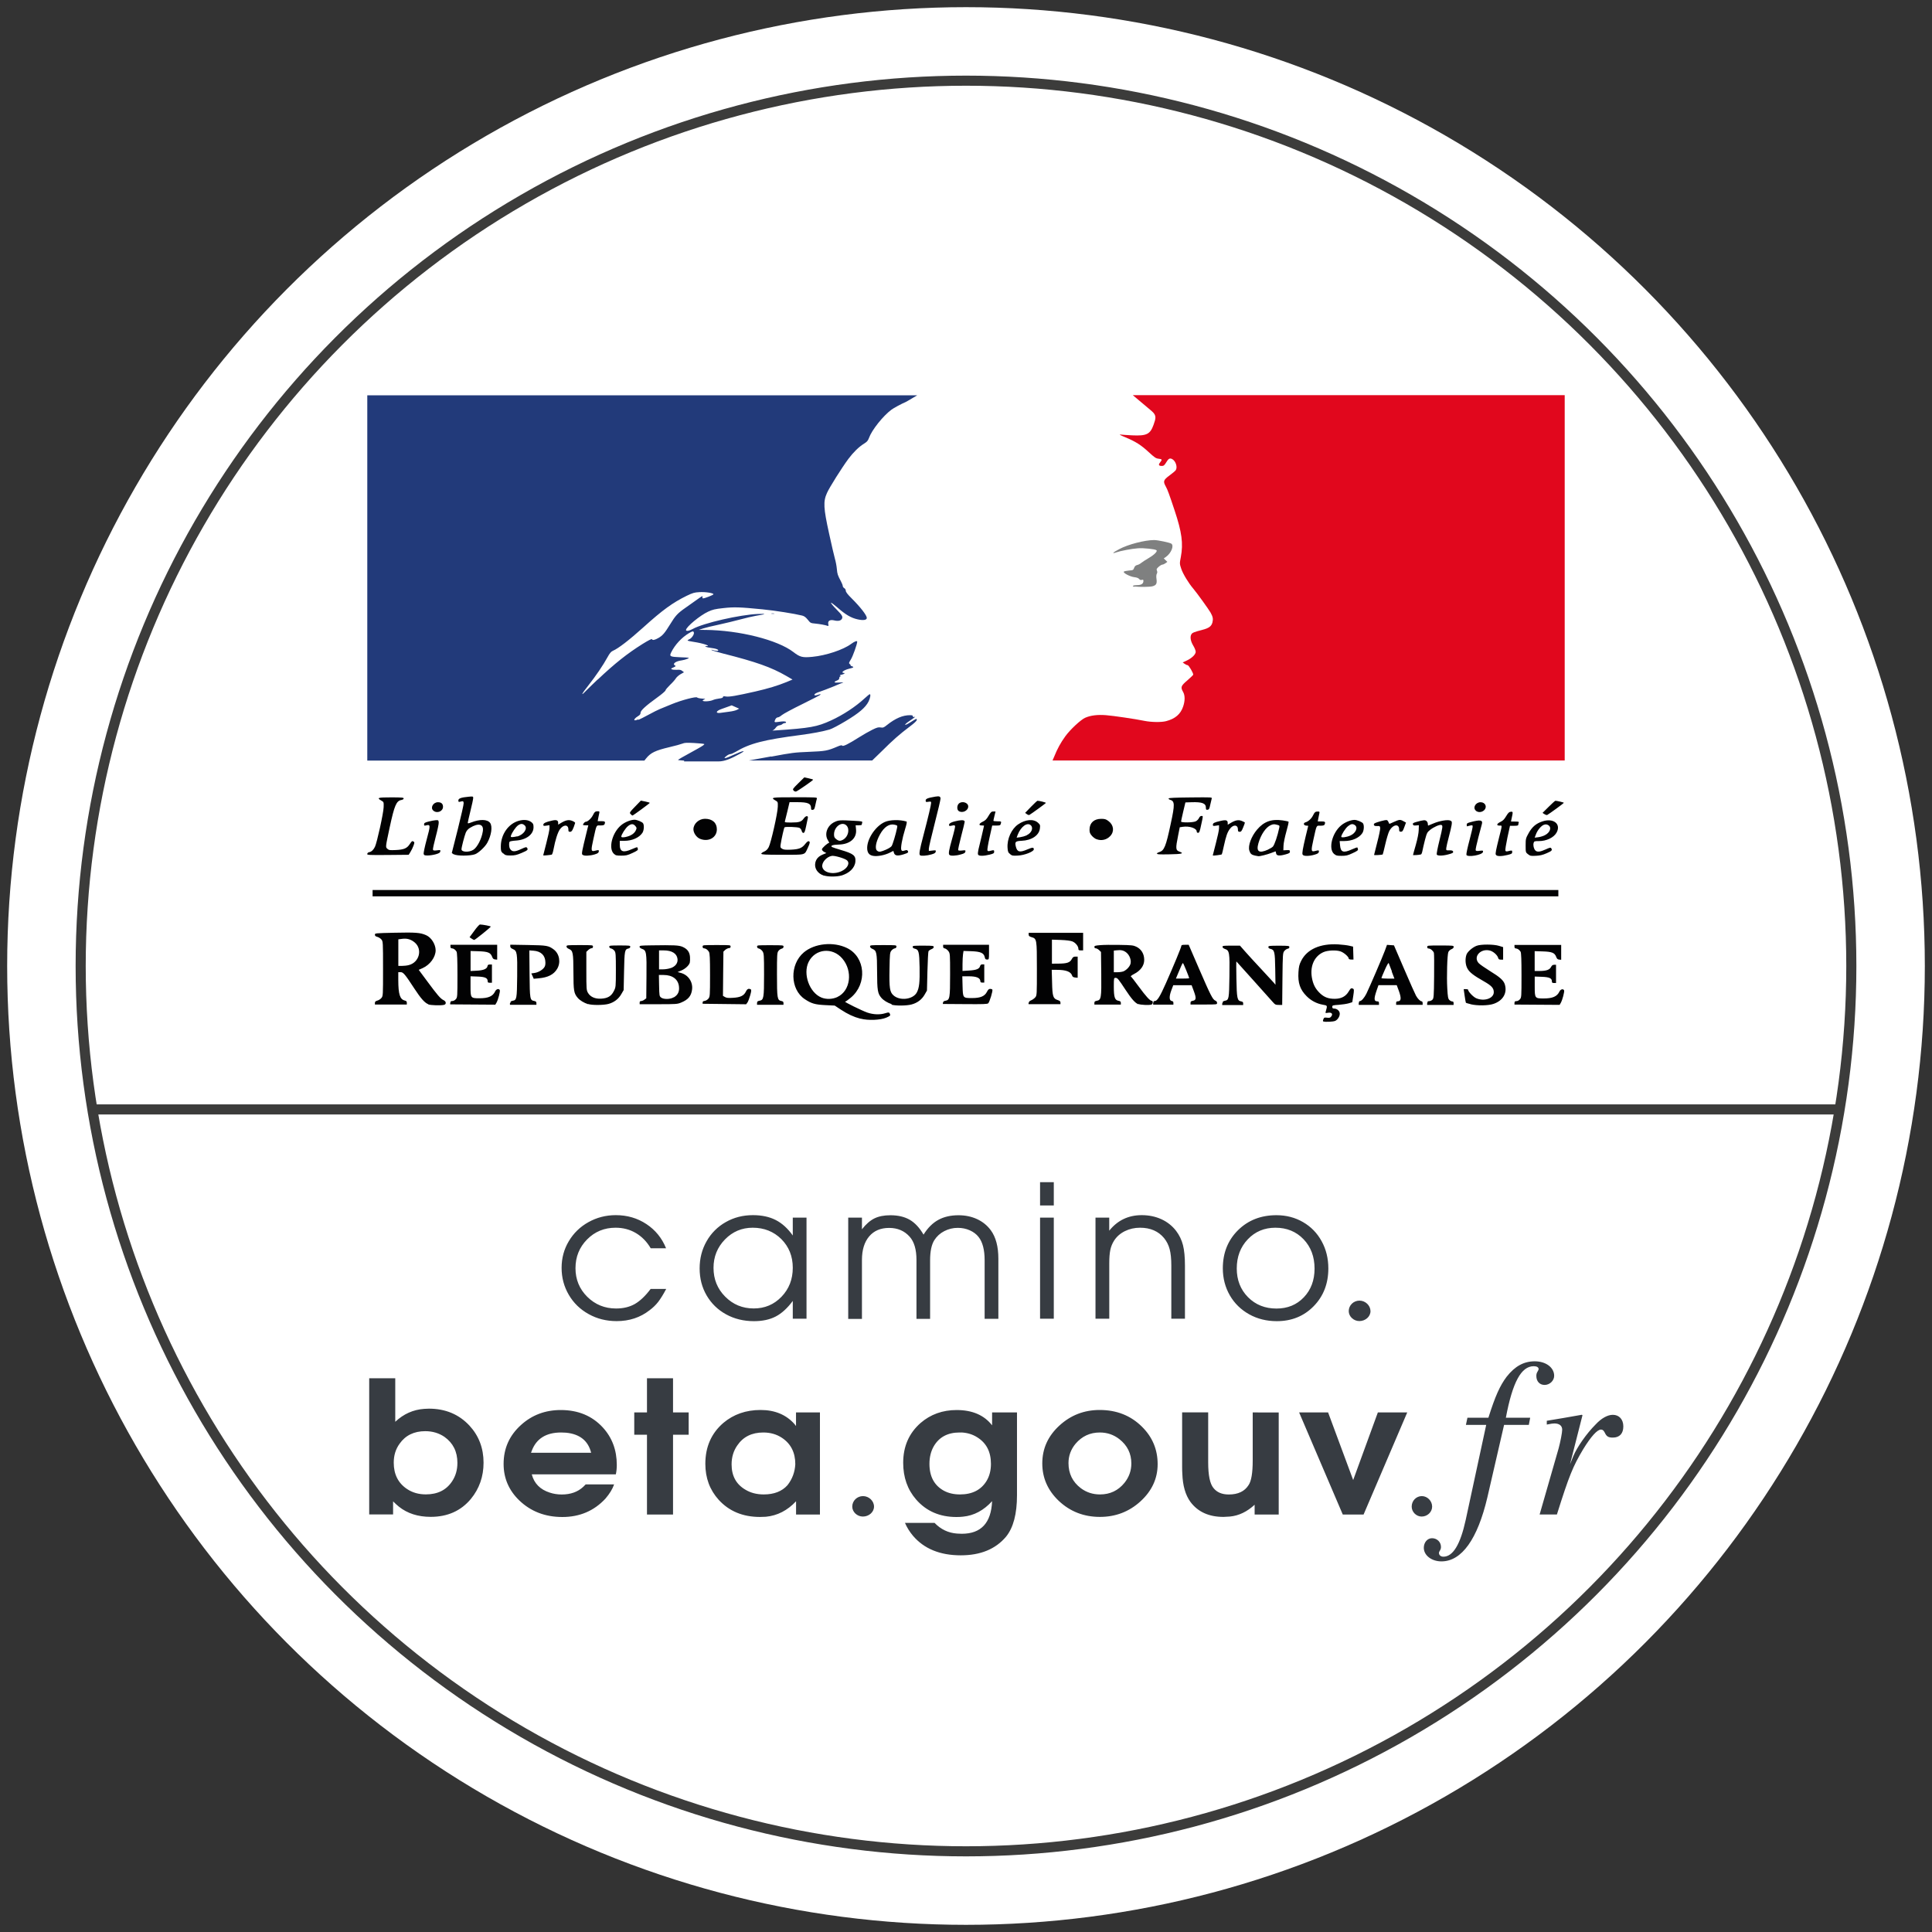 <?xml version="1.0" encoding="utf-8"?>
<!-- Generator: Adobe Illustrator 23.0.2, SVG Export Plug-In . SVG Version: 6.00 Build 0)  -->
<svg version="1.1" id="Calque_1" xmlns="http://www.w3.org/2000/svg" xmlns:xlink="http://www.w3.org/1999/xlink" x="0px" y="0px"
	 viewBox="0 0 382.68 382.68" style="enable-background:new 0 0 382.68 382.68;" xml:space="preserve">
<rect x="0" y="0" width="382.68" height="382.68" fill="#333333" stroke="none"/>
<style type="text/css">
	.st0{fill:#FFFFFF;}
	.st1{fill:#FFFFFF;stroke:#3C3C3B;stroke-width:2;stroke-miterlimit:10;}
	.st2{fill:#373C42;}
	.st3{fill:#020203;}
	.st4{fill:#E1071D;}
	.st5{fill:#223A7A;}
	.st6{fill:#7F8080;}
</style>
<circle class="st0" cx="191.34" cy="191.34" r="189.92"/>
<g>
	<circle class="st1" cx="191.34" cy="191.34" r="175.36"/>
	<path class="st2" d="M73.13,299.99V273h5.16v8.62c1.66-1.56,3.57-2.41,5.74-2.56c0.28-0.02,0.59-0.04,0.93-0.04
		c3.26,0,5.94,1.12,8.03,3.36c1.86,2.02,2.79,4.47,2.79,7.34c0,2.75-0.84,5.15-2.52,7.19c-1.97,2.36-4.62,3.54-7.95,3.54
		c-2.51,0-4.6-0.67-6.29-2.01c-0.41-0.33-0.79-0.69-1.16-1.06v2.59H73.13L73.13,299.99z M84.23,283.48c-2.22,0-3.92,0.83-5.08,2.48
		c-0.78,1.07-1.16,2.32-1.16,3.76c0,2.31,0.88,4.05,2.64,5.22c1.06,0.71,2.3,1.06,3.72,1.06c2.33,0,4.06-0.86,5.2-2.59
		c0.7-1.05,1.05-2.26,1.05-3.65c0-2.22-0.85-3.93-2.56-5.15C86.94,283.86,85.67,283.48,84.23,283.48L84.23,283.48z M121.98,292.03
		h-16.65c0.47,1.8,1.66,3.01,3.57,3.62c0.72,0.24,1.51,0.37,2.37,0.37c1.76,0,3.18-0.51,4.27-1.53c0.16-0.15,0.31-0.3,0.47-0.47
		h5.63c-0.31,0.9-0.88,1.84-1.71,2.81c-2.25,2.43-5.1,3.65-8.54,3.65c-3.41,0-6.26-1.1-8.54-3.29c-2.07-2-3.1-4.41-3.1-7.23
		c0-3.07,1.15-5.64,3.45-7.71c2.17-1.97,4.8-2.96,7.88-2.96c3.41,0,6.18,1.14,8.3,3.43c1.86,2.02,2.79,4.5,2.79,7.45
		C122.17,290.83,122.11,291.45,121.98,292.03L121.98,292.03z M105.18,287.76h11.91c-0.59-2.39-2.25-3.71-4.97-3.98
		c-0.32-0.02-0.65-0.04-0.97-0.04c-2.97,0-4.91,1.21-5.82,3.62C105.28,287.48,105.23,287.61,105.18,287.76L105.18,287.76z
		 M128.15,299.99v-15.81h-2.52v-4.42h2.52V273h5.16v6.76h3.1v4.42h-3.1v15.81H128.15z M162.41,279.76v20.23h-4.73v-2.63
		c-1.71,1.83-3.7,2.85-5.98,3.07c-0.36,0.02-0.75,0.04-1.16,0.04c-3.39,0-6.12-1.13-8.19-3.4c-1.76-1.95-2.64-4.32-2.64-7.12
		c0-3.36,1.19-6.06,3.57-8.11c2.02-1.7,4.47-2.56,7.37-2.56c2.82,0,5.06,0.93,6.71,2.78c0.1,0.12,0.21,0.26,0.31,0.4v-2.7H162.41z
		 M151.2,283.74c-2.28,0-4,0.85-5.16,2.56c-0.75,1.07-1.13,2.33-1.13,3.76c0,2.26,0.9,3.93,2.72,5c1.03,0.63,2.25,0.95,3.65,0.95
		c2.04,0,3.61-0.61,4.7-1.83c0.96-1.22,1.47-2.61,1.55-4.16c0-2.31-0.88-4.05-2.64-5.22C153.82,284.09,152.59,283.74,151.2,283.74
		L151.2,283.74z M170.94,296.34c-1.16,0-2.13,0.91-2.13,2.08c0,1.06,0.97,1.97,2.1,1.97c1.2,0,2.21-0.88,2.21-1.97
		C173.12,297.29,172.11,296.34,170.94,296.34L170.94,296.34z M196.51,279.76h4.93v16.4c0,3.7-0.72,6.44-2.17,8.22
		c-2.07,2.46-5.06,3.69-8.96,3.69c-4.11,0-7.27-1.29-9.47-3.87c-0.65-0.77-1.19-1.63-1.59-2.56h5.86c1.24,1.29,2.73,2,4.46,2.12
		c0.28,0.02,0.6,0.04,0.93,0.04c3.83,0,5.83-2.15,6.01-6.46c-1.66,1.83-3.57,2.85-5.74,3.07c-0.41,0.05-0.85,0.07-1.32,0.07
		c-3.31,0-5.98-1.16-7.99-3.47c-1.71-1.97-2.56-4.39-2.56-7.27c0-3.24,1.15-5.87,3.45-7.89c1.97-1.7,4.35-2.56,7.14-2.56
		c3.1,0,5.45,1.01,7.02,3.03L196.51,279.76L196.51,279.76z M190.07,283.74c-2.35,0-4.06,0.91-5.12,2.74c-0.57,1-0.85,2.16-0.85,3.47
		c0,2.51,0.96,4.29,2.87,5.33c0.91,0.49,1.97,0.73,3.18,0.73c2.43,0,4.19-0.9,5.28-2.7c0.57-0.95,0.85-2.07,0.85-3.36
		c0-2.39-0.91-4.14-2.72-5.26c-0.88-0.56-1.89-0.88-3.03-0.95H190.07L190.07,283.74z M217.82,279.28c3.36,0,6.16,1.11,8.38,3.32
		c2.07,2.05,3.1,4.52,3.1,7.41c0,2.85-1.14,5.31-3.41,7.38c-2.25,2.05-4.93,3.07-8.03,3.07c-3.18,0-5.9-1.06-8.15-3.18
		c-2.17-2.07-3.26-4.54-3.26-7.41c0-2.95,1.14-5.45,3.41-7.52C212.09,280.31,214.74,279.28,217.82,279.28L217.82,279.28z
		 M217.85,283.74c-1.94,0-3.54,0.74-4.81,2.23c-0.93,1.12-1.4,2.4-1.4,3.83c0,2.07,0.81,3.73,2.44,4.97
		c1.11,0.83,2.38,1.24,3.8,1.24c1.99,0,3.61-0.77,4.85-2.3c0.9-1.12,1.36-2.4,1.36-3.83c0-1.97-0.79-3.58-2.37-4.82
		C220.6,284.18,219.3,283.74,217.85,283.74z M253.28,279.76v20.23h-4.77v-1.94c-1.5,1.39-3.13,2.17-4.89,2.34l-1.28,0.07
		c-2.9,0-5.08-1-6.56-2.99c-0.98-1.36-1.51-3.21-1.59-5.55c-0.03-0.39-0.04-0.83-0.04-1.31v-10.85h5.16v9.9
		c0,2.56,0.35,4.25,1.05,5.08c0.67,0.85,1.68,1.28,3.03,1.28c1.84,0,3.14-0.62,3.92-1.86c0.54-0.78,0.82-2.4,0.82-4.86v-9.53H253.28
		L253.28,279.76z M265.97,299.99l-8.65-20.23h5.74l4.97,13.4l4.89-13.4h5.82l-8.65,20.23H265.97z M281.63,296.34
		c-1.1,0-2.01,0.91-2.01,2.08c0,1.06,0.91,1.97,1.97,1.97c1.13,0,2.08-0.88,2.08-1.97C283.67,297.29,282.72,296.34,281.63,296.34z
		 M290.36,282.23h4.02l-4.06,18.82c-1.06,4.86-2.52,7.29-4.42,7.29c-0.53,0-0.88-0.31-0.88-0.75c0-0.13,0.04-0.22,0.18-0.44
		c0.18-0.31,0.22-0.49,0.22-0.75c0-0.97-0.79-1.72-1.77-1.72c-0.93,0-1.63,0.84-1.63,1.9c0,1.5,1.55,2.69,3.49,2.69
		c4.02,0,7.16-4.42,9.1-12.68l3.31-14.36h4.9l0.27-1.41h-4.82c1.33-7.07,3.05-10.21,5.52-10.21c0.62,0,0.97,0.22,0.97,0.57
		c0,0.09-0.04,0.22-0.18,0.44c-0.22,0.35-0.27,0.57-0.27,0.93c0,1.06,0.66,1.77,1.63,1.77c1.02,0,1.9-0.84,1.9-1.81
		c0-1.63-1.63-2.87-3.84-2.87c-2.17,0-3.93,0.97-5.57,3.05c-1.33,1.77-2.25,3.8-3.62,8.13h-4.15L290.36,282.23L290.36,282.23z
		 M308.38,299.99c2.43-7.73,3.18-9.54,5.21-12.94c1.55-2.52,2.78-3.89,3.53-3.89c0.31,0,0.53,0.18,0.75,0.62
		c0.35,0.75,0.71,0.97,1.59,0.97c1.33,0,2.08-0.8,2.08-2.21c0-1.41-0.84-2.3-2.08-2.3c-1.02,0-2.25,0.66-3.4,1.9
		c-1.86,1.86-3.71,4.55-4.42,6.27l-0.66,1.63l2.47-9.72l-0.13-0.09c-3.23,0.57-3.71,0.66-6.94,1.19v0.75
		c0.97-0.18,1.15-0.22,1.5-0.22c0.97,0,1.55,0.44,1.55,1.24c0,0.57-0.35,2.39-0.71,3.71l-3.76,13.08H308.38L308.38,299.99z"/>
	<g>
		<path class="st0" d="M72.75,78.3h237.19v72.36H72.75V78.3z"/>
		<path class="st3" d="M262.15,202.36c-0.13-0.05-0.14-0.18-0.03-0.46c0.14-0.36,0.2-0.39,0.74-0.32c0.48,0.06,0.63,0.02,0.82-0.24
			c0.39-0.5,0.09-0.86-0.63-0.74c-0.55,0.09-0.55,0.09-0.44-0.29c0.33-1.19,0.35-1.13-0.63-1.31c-1.2-0.22-2.31-0.81-3.17-1.68
			c-1.31-1.31-1.75-2.63-1.62-4.75c0.07-1.08,0.16-1.5,0.54-2.25c1.15-2.3,3.79-3.47,7.34-3.26c0.77,0.05,1.74,0.16,2.17,0.26
			l0.77,0.18l0.08,2.56h-0.47c-0.27,0-0.47-0.08-0.47-0.18c0-0.37-0.95-1.2-1.62-1.43c-0.86-0.3-2.53-0.23-3.38,0.14
			c-1.92,0.84-2.8,3-2.21,5.49c0.27,1.14,0.72,1.91,1.57,2.71c0.81,0.75,1.63,1.05,2.86,1.05c1.29,0,2.19-0.47,2.77-1.45
			c0.39-0.66,0.52-0.75,0.9-0.53c0.17,0.1,0.17,0.33,0.01,1.38l-0.2,1.27l-0.71,0.22c-0.39,0.11-1.28,0.25-1.97,0.3
			c-1.21,0.08-1.28,0.1-1.28,0.41c0,0.24,0.09,0.33,0.35,0.33c0.51,0,0.99,0.35,1.11,0.82c0.13,0.55-0.3,1.34-0.86,1.61
			c-0.4,0.19-2,0.27-2.4,0.11L262.15,202.36L262.15,202.36z M170.4,201.77c-1.33-0.35-2.48-0.89-3.87-1.8l-1.19-0.79l-1.84-0.09
			c-2.05-0.1-2.77-0.3-4.09-1.18c-2.93-1.94-3.03-6.87-0.2-9.26c2.14-1.81,5.89-2.18,8.58-0.86c3.64,1.79,4.04,7.07,0.72,9.83
			c-0.51,0.43-1.01,0.78-1.11,0.78c-0.31,0,3.32,1.79,4.38,2.16c1.18,0.41,2.53,0.46,3.54,0.14c0.73-0.23,0.86-0.2,0.98,0.22
			c0.08,0.25-0.05,0.35-0.78,0.66c-1.16,0.49-3.59,0.58-5.05,0.19L170.4,201.77z M165.88,197.47c2.59-1.22,3.08-5.12,0.97-7.6
			c-1.96-2.31-5.39-1.96-6.69,0.68c-1.16,2.38,0.17,6.07,2.55,7.04c0.97,0.39,2.19,0.35,3.19-0.12
			C165.89,197.47,165.88,197.47,165.88,197.47z M84.83,198.91c-0.71-0.28-1.48-1.15-2.71-3.03c-1.89-2.9-2.24-3.32-2.77-3.32h-0.46
			l0,1.57c0.01,2.86,0.33,3.83,1.32,4.06c0.27,0.06,0.37,0.18,0.37,0.43v0.35h-6.32v-0.32c0-0.24,0.12-0.35,0.48-0.46
			c0.27-0.06,0.63-0.3,0.81-0.52c0.32-0.38,0.32-0.52,0.32-5.79c0-5.27-0.01-5.41-0.32-5.79c-0.18-0.22-0.54-0.44-0.81-0.52
			c-0.35-0.09-0.48-0.2-0.48-0.43c0-0.3,0.02-0.3,3.92-0.39c4.15-0.09,5.06-0.03,6.23,0.49c1.02,0.44,1.87,1.8,1.88,2.98
			c0,1.36-1.11,2.88-2.58,3.54l-0.77,0.34l1.7,2.29c2,2.71,2.62,3.43,3.21,3.71c0.55,0.25,0.6,0.82,0.09,0.94
			c-0.63,0.15-2.65,0.09-3.12-0.1L84.83,198.91L84.83,198.91z M80.97,191.16c2.07-0.52,2.76-3.11,1.2-4.46
			c-0.74-0.63-1.52-0.87-2.51-0.74l-0.76,0.1v5.26h0.73C80.03,191.32,80.65,191.25,80.97,191.16
			C80.97,191.16,80.97,191.16,80.97,191.16z M116.5,198.91c-0.84-0.27-1.64-0.76-2.06-1.25c-0.77-0.91-0.85-1.38-0.86-5.08
			c-0.01-3.86-0.09-4.28-0.87-4.61c-0.31-0.13-0.5-0.31-0.5-0.49c0-0.27,0.1-0.28,2.62-0.28c2.62,0,2.62,0,2.62,0.31
			c0,0.21-0.09,0.31-0.28,0.31c-0.15,0-0.45,0.16-0.66,0.36l-0.37,0.36v3.78c0,3.56,0.02,3.81,0.32,4.33
			c0.47,0.81,1.41,1.23,2.61,1.16c1.29-0.07,2-0.48,2.51-1.49c0.39-0.77,0.41-0.81,0.41-4.19c0-3.03-0.03-3.46-0.27-3.79
			c-0.16-0.21-0.44-0.42-0.65-0.46c-0.25-0.05-0.39-0.19-0.39-0.35c0-0.24,0.14-0.26,2.08-0.26c1.93,0,2.08,0.02,2.08,0.26
			c0,0.16-0.14,0.3-0.38,0.35c-0.72,0.15-0.77,0.46-0.85,4.47l-0.08,3.76l-0.47,0.81c-0.55,0.96-1.44,1.64-2.57,1.94
			c-0.97,0.25-3.23,0.27-4,0.01C116.47,198.89,116.5,198.91,116.5,198.91z M176.65,198.91c-0.85-0.27-1.64-0.76-2.08-1.27
			c-0.73-0.86-0.83-1.5-0.84-5.13c-0.01-3.78-0.1-4.21-0.88-4.54c-0.33-0.13-0.51-0.31-0.51-0.49c-0.01-0.27,0.09-0.28,2.61-0.28
			c2.59,0,2.61,0,2.61,0.3c0,0.2-0.12,0.32-0.34,0.35c-0.18,0.03-0.48,0.22-0.65,0.44c-0.3,0.37-0.33,0.6-0.38,3.65
			c-0.07,3.75,0.05,4.54,0.76,5.19c1.27,1.18,3.92,0.85,4.66-0.57c0.47-0.9,0.59-2.01,0.54-4.97c-0.06-3.12-0.17-3.51-0.98-3.69
			c-0.25-0.05-0.39-0.18-0.39-0.34c0-0.24,0.14-0.25,2.08-0.25s2.09,0.03,2.09,0.27c0,0.16-0.18,0.33-0.46,0.43
			c-0.25,0.1-0.51,0.28-0.58,0.41c-0.06,0.13-0.16,1.93-0.21,4l-0.09,3.78l-0.47,0.82c-0.55,0.96-1.44,1.64-2.59,1.94
			c-0.97,0.27-3.23,0.28-4,0.03C176.56,198.98,176.65,198.91,176.65,198.91z M225.46,198.91c-0.62-0.24-1.35-1.07-2.48-2.79
			c-1.47-2.23-1.63-2.43-2.01-2.43c-0.34,0-0.35,0.03-0.35,1.74c0,2.08,0.19,2.67,0.92,2.8c0.37,0.07,0.47,0.16,0.47,0.42v0.33
			h-5.24v-0.33c0-0.26,0.1-0.35,0.47-0.42c0.88-0.16,0.94-0.53,0.89-5.38l-0.05-4.29l-0.37-0.36c-0.21-0.2-0.5-0.36-0.66-0.36
			c-0.17,0-0.28-0.1-0.28-0.27c0-0.23,0.16-0.28,1.14-0.36c0.63-0.06,2.34-0.08,3.81-0.05c2.4,0.04,2.76,0.08,3.33,0.35
			c1.02,0.48,1.59,1.43,1.59,2.62c0,1.14-0.72,2.14-2.04,2.81c-0.42,0.22-0.69,0.43-0.6,0.48c0.09,0.05,0.77,0.91,1.51,1.93
			c1.46,1.99,2.27,2.88,2.61,2.88c0.3,0,0.27,0.65-0.03,0.75c-0.43,0.15-2.13,0.08-2.61-0.11L225.46,198.91L225.46,198.91z
			 M222.61,192.36c0.61-0.29,1.21-0.97,1.33-1.52c0.15-0.7-0.2-1.61-0.78-2.12c-0.55-0.46-1.07-0.6-1.98-0.49l-0.56,0.06v4.28h0.78
			c0.42,0,0.97-0.09,1.21-0.2L222.61,192.36L222.61,192.36z M291.26,198.89c-0.46-0.11-0.87-0.23-0.9-0.26
			c-0.03-0.03-0.15-0.65-0.25-1.38l-0.19-1.33h0.43c0.24,0,0.44,0.05,0.44,0.11c0,0.37,1.01,1.43,1.6,1.69
			c1.59,0.7,3.49,0.04,3.49-1.19c0-0.81-0.44-1.29-1.92-2.13c-2.08-1.18-2.89-1.8-3.3-2.56c-0.42-0.75-0.49-1.93-0.18-2.78
			c0.21-0.56,1.18-1.41,1.99-1.72c0.82-0.33,3.39-0.32,4.45,0.01l0.81,0.25v2.48h-0.44c-0.35,0-0.47-0.08-0.54-0.34
			c-0.16-0.58-0.99-1.31-1.68-1.47c-1.84-0.44-3.33,1.27-2.17,2.51c0.22,0.24,1.23,0.94,2.23,1.56c1.96,1.19,2.68,1.85,2.93,2.62
			c0.54,1.72-0.35,3.26-2.26,3.89c-1.02,0.35-3.23,0.38-4.52,0.06L291.26,198.89L291.26,198.89z M89.22,198.6
			c0-0.25,0.09-0.32,0.37-0.32c0.22,0,0.51-0.15,0.7-0.37c0.31-0.35,0.32-0.53,0.32-4.74c0-3.06-0.06-4.47-0.18-4.68
			c-0.24-0.39-0.6-0.64-0.94-0.65c-0.18,0-0.27-0.12-0.27-0.35v-0.35h9.26v2.94l-0.41-0.04c-0.31-0.03-0.46-0.16-0.59-0.52
			c-0.31-0.83-0.82-1.04-2.65-1.1l-1.62-0.05v3.96l1.24-0.06c1.35-0.07,2.03-0.37,2.12-0.93c0.03-0.22,0.16-0.3,0.46-0.3h0.41v3.62
			h-0.42c-0.34,0-0.43-0.06-0.43-0.33c0-0.62-0.52-0.85-2.02-0.9l-1.37-0.05v1.96c0,2.36,0.01,2.39,1.78,2.39
			c1.74,0,2.64-0.39,3.09-1.36c0.22-0.48,0.76-0.62,0.93-0.24c0.1,0.25-0.33,1.89-0.65,2.46l-0.24,0.41l-4.47-0.03l-4.47-0.03v-0.32
			L89.22,198.6z M101.1,198.64c0-0.25,0.1-0.35,0.44-0.41c0.81-0.15,0.85-0.35,0.9-4.82c0.05-4.65-0.01-5.07-0.86-5.43
			c-0.35-0.15-0.5-0.3-0.51-0.53v-0.33l3.5,0.06c3.79,0.06,4.1,0.13,5.13,0.9c1.12,0.86,1.42,2.57,0.65,3.84
			c-0.67,1.12-1.83,1.7-3.66,1.86l-0.97,0.09l-0.23-0.53l-0.25-0.53l0.56-0.08c0.72-0.09,1.5-0.51,1.92-1.01
			c0.24-0.28,0.33-0.58,0.31-1.12c-0.03-1.36-0.86-2.18-2.34-2.29l-0.84-0.06l0.04,4.65c0.05,5.07,0.08,5.21,0.94,5.37
			c0.31,0.06,0.42,0.16,0.42,0.42v0.33h-5.24v-0.33C101.03,198.68,101.1,198.64,101.1,198.64z M126.7,198.59
			c0-0.22,0.09-0.31,0.29-0.31c0.16,0,0.46-0.12,0.65-0.27l0.37-0.27l0.04-4.31c0.05-4.83-0.01-5.19-0.9-5.49
			c-0.29-0.1-0.47-0.26-0.47-0.41c0-0.23,0.21-0.25,2.35-0.28c4.49-0.07,5.45-0.02,6.18,0.3c0.94,0.42,1.38,1.01,1.46,1.99
			c0.03,0.44,0.01,0.95-0.04,1.14c-0.16,0.54-0.87,1.21-1.67,1.55l-0.74,0.31l0.63,0.17c1.47,0.38,2.43,1.8,2.23,3.31
			c-0.17,1.27-0.77,1.99-2.18,2.57c-0.74,0.3-0.94,0.32-4.5,0.32h-3.7v-0.32C126.68,198.57,126.7,198.59,126.7,198.59z
			 M133.49,197.54c0.78-0.47,1.1-1.12,1-2.09c-0.13-1.46-1.27-2.33-3.04-2.33h-0.94l0.04,2.1c0.04,2.01,0.06,2.11,0.4,2.37
			c0.52,0.39,1.82,0.36,2.49-0.05H133.49z M132.85,191.76c0.94-0.33,1.44-1,1.35-1.81c-0.13-1.09-1.11-1.7-2.73-1.7h-0.93v3.76
			l0.81-0.01c0.44,0,1.11-0.11,1.49-0.25H132.85z M139.17,198.6c0-0.22,0.1-0.32,0.41-0.35c0.22-0.03,0.55-0.22,0.73-0.44
			c0.31-0.38,0.33-0.55,0.33-4.66c0-3.42-0.05-4.34-0.22-4.62c-0.27-0.43-0.63-0.68-0.98-0.69c-0.18-0.01-0.27-0.11-0.27-0.33
			c0-0.32,0-0.32,2.77-0.32c2.77,0,2.77,0,2.77,0.3c0,0.22-0.09,0.3-0.3,0.3c-0.17,0-0.5,0.15-0.73,0.33l-0.39,0.37l-0.05,4.38
			l-0.04,4.38l0.39,0.23c0.31,0.18,0.64,0.22,1.59,0.16c1.46-0.08,2.16-0.41,2.56-1.23c0.26-0.55,0.56-0.67,0.97-0.44
			c0.14,0.09,0.12,0.34-0.12,1.2c-0.17,0.6-0.42,1.24-0.55,1.42l-0.25,0.33l-4.31-0.05l-4.31-0.05v-0.3L139.17,198.6L139.17,198.6z
			 M149.96,198.64c0-0.26,0.1-0.35,0.47-0.42c0.85-0.15,0.91-0.53,0.91-5.2c0-3.87-0.03-4.17-0.3-4.59
			c-0.17-0.25-0.48-0.49-0.69-0.54c-0.27-0.05-0.39-0.18-0.39-0.38c0-0.29,0.04-0.29,2.63-0.29c2.59,0,2.61,0.01,2.61,0.3
			c0,0.2-0.13,0.33-0.38,0.39c-0.26,0.08-0.49,0.25-0.65,0.47c-0.25,0.34-0.27,0.8-0.27,4.63c0,4.73,0.06,5.11,0.86,5.26
			c0.33,0.06,0.43,0.16,0.43,0.42v0.33h-5.24v-0.33C149.94,198.69,149.96,198.64,149.96,198.64z M186.81,198.61
			c0-0.23,0.12-0.33,0.47-0.39c0.85-0.15,0.91-0.53,0.91-5.21c0-4.1-0.01-4.17-0.35-4.63c-0.2-0.26-0.51-0.49-0.69-0.52
			c-0.25-0.03-0.34-0.14-0.34-0.38v-0.34h9.09v1.46c0,1.45-0.01,1.46-0.38,1.46c-0.3,0-0.39-0.09-0.47-0.48
			c-0.18-0.82-0.81-1.1-2.65-1.17l-1.55-0.05l-0.1,0.66c-0.05,0.35-0.1,1.25-0.1,1.98v1.32l1.31-0.08c1.44-0.09,2.01-0.32,2.17-0.87
			c0.07-0.25,0.2-0.35,0.46-0.35h0.37v3.61h-0.38c-0.26,0-0.39-0.08-0.39-0.24c-0.01-0.7-0.76-1.01-2.31-1.01h-1.27l0.05,1.95
			c0.07,2.37,0.05,2.36,1.89,2.36c1.63,0,2.48-0.35,2.93-1.22c0.22-0.44,0.39-0.6,0.64-0.6c0.18,0,0.39,0.06,0.44,0.15
			c0.14,0.2-0.55,2.47-0.82,2.71c-0.18,0.16-0.97,0.19-4.6,0.16l-4.38-0.03v-0.3L186.81,198.61L186.81,198.61z M203.78,198.65
			c0-0.23,0.14-0.38,0.48-0.52c0.27-0.11,0.63-0.38,0.81-0.59c0.31-0.38,0.31-0.55,0.31-5.64c0-5.9-0.01-5.97-1.08-6.28
			c-0.42-0.13-0.55-0.24-0.55-0.51v-0.34h10.79v3.48h-0.47c-0.38,0-0.47-0.06-0.47-0.32c0-0.52-0.58-1.22-1.2-1.46
			c-0.37-0.14-1.2-0.25-2.3-0.29l-1.74-0.06v4.76l1.27-0.01c1.7-0.01,2.27-0.2,2.64-0.86c0.23-0.43,0.37-0.53,0.73-0.53h0.46v4.19
			l-0.5-0.05c-0.34-0.04-0.52-0.14-0.58-0.33c-0.25-0.82-1.19-1.19-3.07-1.19h-0.99l0.07,2.47c0.06,2.81,0.2,3.23,1.12,3.52
			c0.4,0.13,0.54,0.25,0.54,0.49v0.32h-6.32v-0.32L203.78,198.65L203.78,198.65z M228.45,198.62c0-0.25,0.08-0.35,0.3-0.35
			c0.47,0,1.01-0.87,2.18-3.51c1.57-3.54,3.06-7.14,3.06-7.4c0-0.17,0.16-0.22,0.73-0.22l0.73,0l2.08,4.81
			c2.26,5.22,2.68,6.04,3.2,6.25c0.21,0.08,0.34,0.26,0.34,0.45c0,0.32,0,0.32-2.63,0.32h-2.63v-0.33c0-0.25,0.1-0.35,0.46-0.41
			c0.67-0.12,0.71-0.52,0.2-1.9l-0.44-1.18h-3.64l-0.37,0.98c-0.47,1.23-0.44,2.06,0.06,2.14c0.25,0.04,0.34,0.14,0.34,0.38v0.34
			h-4.01v-0.34C228.41,198.64,228.45,198.62,228.45,198.62z M235.54,193.75c0-0.2-1.14-2.99-1.23-2.99c-0.06,0-0.22,0.27-0.35,0.6
			l-0.65,1.53l-0.39,0.94h1.31c0.72,0,1.31-0.03,1.31-0.06L235.54,193.75L235.54,193.75z M242.17,198.64c0-0.24,0.1-0.34,0.42-0.41
			c0.84-0.15,0.86-0.34,0.93-4.89c0.07-4.69,0-5.08-0.9-5.38c-0.27-0.09-0.47-0.25-0.47-0.41c0-0.22,0.17-0.24,1.74-0.24h1.72
			l1.01,1.15c0.55,0.63,1.97,2.18,3.16,3.45c0.85,0.9,1.68,1.81,2.51,2.72l0.35,0.42l-0.05-3.14c-0.05-3.42-0.14-3.78-0.97-3.97
			c-0.25-0.05-0.39-0.19-0.39-0.35c0-0.24,0.14-0.27,2.08-0.27c1.96,0,2.08,0.03,2.08,0.28c0,0.18-0.13,0.29-0.34,0.32
			c-0.18,0.03-0.48,0.23-0.65,0.44c-0.31,0.38-0.33,0.57-0.38,5.54l-0.05,5.15h-0.68c-0.61,0-0.73-0.05-1.19-0.58
			c-0.42-0.47-6.95-7.78-7.2-8.03c-0.04-0.04-0.04,1.5,0,3.41c0.07,3.89,0.17,4.35,0.9,4.49c0.34,0.06,0.44,0.15,0.44,0.41v0.33
			h-4.15v-0.33L242.17,198.64L242.17,198.64z M269.16,198.63c0-0.2,0.08-0.34,0.21-0.34c0.3,0,0.87-0.65,1.28-1.47
			c0.56-1.13,3.2-7.27,3.66-8.52l0.42-1.15l1.38,0.1l2.04,4.74c1.12,2.61,2.17,4.96,2.32,5.22c0.34,0.62,0.85,1.12,1.11,1.12
			c0.12,0,0.21,0.15,0.21,0.35v0.35h-5.25v-0.35c0-0.24,0.08-0.34,0.27-0.34c0.74,0,0.81-0.58,0.25-2.12l-0.4-1.08h-3.62l-0.33,0.94
			c-0.61,1.77-0.59,2.27,0.14,2.27c0.21,0,0.29,0.1,0.29,0.35v0.35h-4.01v-0.35L269.16,198.63L269.16,198.63z M275.7,192.41
			c-0.3-0.79-0.58-1.52-0.63-1.64c-0.05-0.13-0.37,0.41-0.77,1.33c-0.38,0.85-0.68,1.58-0.68,1.63c0,0.06,0.57,0.11,1.29,0.11h1.29
			l-0.54-1.42L275.7,192.41L275.7,192.41z M282.73,198.64c0-0.27,0.08-0.34,0.35-0.34c0.2,0,0.5-0.13,0.65-0.29
			c0.26-0.27,0.29-0.6,0.33-4.62c0.03-2.38,0.01-4.47-0.04-4.64c-0.1-0.39-0.68-0.87-1.03-0.87c-0.2,0-0.29-0.1-0.29-0.3
			c0-0.3,0-0.3,2.61-0.3c2.52,0,2.63,0.01,2.63,0.28c0,0.18-0.17,0.35-0.46,0.46c-0.25,0.1-0.51,0.35-0.6,0.56
			c-0.22,0.53-0.35,4.88-0.21,7.22c0.09,1.63,0.16,2.03,0.41,2.27c0.16,0.16,0.42,0.29,0.57,0.29c0.2,0,0.27,0.1,0.27,0.35v0.35
			h-5.24v-0.35L282.73,198.64z M299.99,198.62c0-0.24,0.09-0.32,0.38-0.32c0.22,0,0.5-0.15,0.69-0.37c0.3-0.35,0.31-0.52,0.31-4.74
			c0-3.05-0.05-4.46-0.18-4.68c-0.24-0.38-0.6-0.63-0.94-0.65c-0.18,0-0.27-0.11-0.27-0.35v-0.34h9.25v2.94l-0.4-0.04
			c-0.3-0.03-0.44-0.15-0.58-0.52c-0.3-0.82-0.81-1.04-2.65-1.1l-1.62-0.05v3.93h0.97c1.33-0.01,1.98-0.23,2.27-0.79
			c0.17-0.33,0.33-0.44,0.61-0.44h0.38v3.61h-0.39c-0.35,0-0.43-0.06-0.43-0.33c0-0.62-0.51-0.85-2.03-0.9l-1.37-0.05v1.95
			c0,2.36,0.03,2.39,1.79,2.39c1.74,0,2.64-0.39,3.1-1.36c0.22-0.48,0.76-0.62,0.93-0.24c0.1,0.25-0.33,1.89-0.65,2.46l-0.24,0.41
			l-4.47-0.03l-4.47-0.03v-0.33L299.99,198.62L299.99,198.62z M93.39,185.9l-0.38-0.26l0.92-1.25c0.5-0.7,1.01-1.27,1.14-1.27
			c0.52,0,2.18,0.32,2.14,0.42c-0.08,0.2-3.13,2.65-3.28,2.64c-0.08,0-0.32-0.12-0.53-0.27C93.39,185.92,93.39,185.9,93.39,185.9z
			 M73.8,176.29h234.87v1.25H73.8L73.8,176.29L73.8,176.29z M163.19,173.44c-1.23-0.4-1.93-1.43-1.7-2.55
			c0.16-0.75,0.63-1.27,1.46-1.62l0.73-0.3l-0.44-0.23c-0.25-0.13-0.44-0.35-0.44-0.51c0-0.25,1.14-1.27,1.41-1.27
			c0.07,0-0.03-0.23-0.21-0.51c-0.78-1.21-0.16-2.96,1.32-3.64c0.8-0.37,1.07-0.39,3.87-0.23c1.61,0.09,1.67,0.11,1.58,0.39
			c-0.04,0.16-0.08,0.35-0.09,0.4c0,0.06-0.26,0.1-0.6,0.1h-0.6l0.08,0.81c0.18,1.77-1.21,2.97-3.46,3.01
			c-1.16,0.02-1.72,0.24-1.27,0.5c0.13,0.07,0.89,0.32,1.67,0.55c2.56,0.75,3.03,1.12,2.93,2.32c-0.1,1.25-1.21,2.33-2.82,2.77
			c-0.91,0.25-2.57,0.25-3.36,0L163.19,173.44z M166.63,172.58c1.25-0.56,1.79-1.64,1.11-2.19c-0.46-0.38-2.47-0.96-2.99-0.86
			c-1.06,0.19-2.05,1.36-1.87,2.19C163.13,172.87,165.01,173.3,166.63,172.58C166.62,172.58,166.63,172.58,166.63,172.58z
			 M167.04,166.28c0.94-0.51,1.31-1.98,0.68-2.71c-0.86-0.99-2.51,0.11-2.52,1.7c0,0.49,0.08,0.67,0.43,0.94
			c0.52,0.41,0.81,0.42,1.44,0.08C167.07,166.28,167.04,166.28,167.04,166.28z M172.89,169.51c-0.68-0.13-1.03-0.53-1.11-1.25
			c-0.2-1.85,1.53-4.57,3.46-5.44c1.01-0.46,2.99-0.5,4.31-0.1c0.12,0.04,0.04,0.51-0.27,1.49c-0.59,1.91-0.94,3.83-0.74,4.16
			c0.13,0.22,0.22,0.23,0.64,0.1c0.38-0.13,0.51-0.11,0.61,0.04c0.22,0.32,0.09,0.43-0.8,0.71c-1.18,0.37-1.72,0.29-1.91-0.25
			l-0.13-0.43l-0.63,0.32c-1.06,0.54-2.52,0.82-3.4,0.66C172.93,169.51,172.89,169.51,172.89,169.51z M175.56,168.26
			c0.46-0.19,0.91-0.49,1.04-0.66c0.21-0.28,0.84-2.37,1.08-3.59c0.1-0.5,0.09-0.51-0.47-0.65c-1.03-0.26-2.08,0.42-2.9,1.9
			c-0.86,1.55-1.08,2.93-0.52,3.29c0.39,0.25,0.63,0.2,1.79-0.29C175.58,168.26,175.56,168.26,175.56,168.26z M248.58,169.47
			c-0.69-0.15-0.93-0.37-1.12-1c-0.29-0.96,0.38-2.78,1.52-4.13c1.36-1.61,2.86-2.16,5.08-1.84c0.59,0.08,1.11,0.2,1.16,0.25
			c0.07,0.05-0.13,0.94-0.43,1.98c-0.29,1.03-0.55,2.28-0.56,2.78l-0.03,0.91l0.65-0.03c0.59-0.03,0.65,0.01,0.65,0.29
			c0,0.27-0.14,0.35-0.89,0.56c-1.21,0.34-1.79,0.27-1.85-0.23c-0.03-0.2-0.08-0.38-0.1-0.38c-0.03,0-0.43,0.15-0.89,0.33
			c-0.73,0.29-2.23,0.67-2.53,0.63c-0.05,0-0.33-0.06-0.6-0.11L248.58,169.47L248.58,169.47z M251.16,168.28
			c0.38-0.18,0.81-0.43,0.95-0.57c0.34-0.35,0.95-2.17,1.28-3.76c0.09-0.43,0.06-0.46-0.52-0.6c-0.5-0.13-0.71-0.11-1.15,0.08
			c-0.98,0.42-1.95,1.84-2.46,3.59c-0.48,1.68,0.12,2.07,1.92,1.26L251.16,168.28L251.16,168.28z M83.91,169.15
			c-0.04-0.18,0.23-1.47,0.61-2.88c0.76-2.78,0.76-3-0.08-2.79c-0.4,0.1-0.44,0.08-0.44-0.2c0-0.27,0.14-0.35,0.89-0.55
			c0.48-0.13,1.14-0.25,1.42-0.27c0.51-0.03,0.55,0,0.59,0.44c0.03,0.26-0.24,1.53-0.59,2.83c-0.35,1.3-0.6,2.46-0.55,2.58
			c0.08,0.17,0.23,0.19,0.8,0.12c0.67-0.09,0.71-0.08,0.65,0.22c-0.04,0.25-0.24,0.37-0.9,0.56c-0.46,0.13-1.18,0.24-1.58,0.24
			c-0.63,0-0.73-0.04-0.81-0.3C83.93,169.14,83.91,169.15,83.91,169.15z M89.84,169.22l-0.35-0.27l1.2-4.74
			c0.65-2.61,1.18-4.92,1.15-5.14c-0.05-0.41-0.1-0.43-0.71-0.27c-0.29,0.08-0.34,0.04-0.34-0.25c0-0.41,0.55-0.6,2.05-0.74
			c0.86-0.08,0.89-0.07,0.89,0.25c0,0.19-0.23,1.33-0.54,2.54c-0.3,1.22-0.54,2.29-0.54,2.39c0,0.14,0.17,0.11,0.67-0.08
			c1.72-0.68,3.21-0.65,3.76,0.09c0.51,0.7,0.25,2.48-0.57,3.95c-0.42,0.77-1.68,1.96-2.38,2.24c-0.9,0.37-3.75,0.38-4.26,0
			C89.88,169.2,89.84,169.22,89.84,169.22z M93.75,168.33c0.78-0.49,1.65-2.17,1.88-3.64c0.25-1.48-0.84-1.77-2.56-0.7
			c-0.36,0.22-0.64,0.54-0.81,0.93c-0.27,0.68-0.85,2.9-0.85,3.3c0,0.58,1.5,0.65,2.35,0.1C93.76,168.32,93.75,168.33,93.75,168.33z
			 M99.64,169.04c-0.42-0.39-0.44-0.51-0.44-1.43c0.03-2.35,1.5-4.45,3.54-5.03c1.02-0.29,1.92-0.19,2.52,0.27
			c0.35,0.27,0.42,0.44,0.42,1c0,1.43-1.44,2.52-3.53,2.65c-0.6,0.04-1.15,0.14-1.2,0.22c-0.17,0.24-0.13,1.04,0.06,1.38
			c0.39,0.66,0.94,0.68,2.26,0.06c0.82-0.38,0.99-0.42,1.12-0.24c0.27,0.39,0.14,0.51-1.05,1.02c-0.99,0.42-1.37,0.51-2.21,0.51
			c-0.91,0-1.05-0.04-1.46-0.43L99.64,169.04L99.64,169.04z M102.41,165.69c1.32-0.33,2.18-1.6,1.51-2.21
			c-0.42-0.38-0.81-0.37-1.36,0.04c-0.43,0.33-1.14,1.37-1.35,1.99c-0.08,0.25-0.04,0.3,0.26,0.3c0.2,0,0.63-0.08,0.95-0.15
			L102.41,165.69z M107.6,169.41c0-0.02,0.27-1.1,0.61-2.39c0.34-1.3,0.63-2.63,0.63-2.96v-0.61l-0.61,0.09
			c-0.55,0.08-0.61,0.06-0.61-0.19c0-0.3,0.5-0.54,1.75-0.82c0.86-0.19,1.19-0.06,1.19,0.48v0.33l0.55-0.33
			c0.97-0.58,1.55-0.7,2.25-0.41c0.34,0.14,0.59,0.32,0.56,0.41c-0.42,1.33-0.65,1.75-0.99,1.75c-0.3,0-0.35-0.06-0.35-0.47
			c0-1.01-0.97-1.01-1.69-0.01c-0.43,0.63-0.89,2.05-1.25,3.94c-0.1,0.57-0.27,1.04-0.35,1.06c-0.27,0.08-1.63,0.2-1.63,0.16
			L107.6,169.41z M115.35,169.28c-0.17-0.18-0.08-0.68,0.81-4.31l0.37-1.5H116c-0.29,0-0.52-0.04-0.52-0.08
			c0-0.22,0.35-0.62,0.54-0.62c0.38,0,1.1-0.66,1.41-1.28c0.34-0.68,0.47-0.8,0.98-0.8c0.34,0,0.37,0.05,0.27,0.46
			c-0.05,0.25-0.14,0.7-0.2,0.98l-0.09,0.52h0.72c0.73,0,0.84,0.11,0.63,0.62c-0.06,0.16-0.3,0.23-0.82,0.23
			c-0.86,0-0.72-0.28-1.4,2.77c-0.5,2.24-0.47,2.45,0.37,2.23c0.71-0.18,0.76-0.16,0.71,0.19c-0.04,0.24-0.23,0.37-0.82,0.55
			c-0.94,0.29-2.13,0.33-2.36,0.08C115.4,169.32,115.35,169.28,115.35,169.28z M121.58,169.1c-1.12-1.09-0.31-4.22,1.49-5.68
			c0.73-0.6,1.88-1.05,2.63-1.05c0.48,0,1.53,0.44,1.68,0.71c0.25,0.42,0.17,1.42-0.14,1.89c-0.64,0.96-2.05,1.58-3.58,1.58h-0.9
			v0.74c0,1.43,0.67,1.67,2.39,0.91c0.55-0.24,1.03-0.42,1.07-0.38c0.04,0.04,0.09,0.19,0.13,0.34c0.04,0.23-0.17,0.38-1.08,0.8
			c-0.99,0.46-1.28,0.52-2.21,0.52c-0.95,0-1.11-0.04-1.44-0.35L121.58,169.1L121.58,169.1z M124.3,165.69
			c0.82-0.24,1.38-0.67,1.63-1.2c0.21-0.44,0.21-0.52-0.06-0.85c-0.42-0.51-0.84-0.52-1.48-0.01c-0.5,0.39-1.33,1.7-1.33,2.08
			C123.05,165.91,123.64,165.9,124.3,165.69z M182.22,169.38c-0.21-0.19-0.08-1.01,0.67-3.85c1.01-3.85,1.54-6.13,1.54-6.5
			c0-0.27-0.06-0.29-0.54-0.22c-0.48,0.08-0.54,0.05-0.54-0.25c0-0.34,0.39-0.51,1.92-0.77c0.8-0.13,1.02-0.04,1.02,0.42
			c0,0.22-0.51,2.41-1.15,4.89c-0.64,2.48-1.16,4.73-1.16,4.98v0.47l0.71-0.08c0.67-0.08,0.71-0.06,0.65,0.23
			c-0.04,0.24-0.24,0.37-0.89,0.55c-0.86,0.25-2.02,0.33-2.21,0.16C182.24,169.41,182.22,169.38,182.22,169.38z M188.03,169.31
			c-0.18-0.28-0.08-0.87,0.57-3.21c0.35-1.2,0.6-2.31,0.58-2.43c-0.07-0.24-0.1-0.25-0.77-0.11c-0.35,0.08-0.43,0.05-0.43-0.19
			c0-0.33,0.67-0.62,1.87-0.84c0.86-0.14,1.23-0.06,1.23,0.25c0,0.11-0.31,1.39-0.69,2.84c-0.38,1.45-0.65,2.7-0.59,2.78
			c0.06,0.09,0.37,0.11,0.78,0.06c0.65-0.08,0.69-0.06,0.64,0.23c-0.04,0.24-0.23,0.37-0.9,0.55c-0.99,0.29-2.09,0.33-2.25,0.09
			C188.07,169.32,188.03,169.31,188.03,169.31z M193.72,169.24c-0.05-0.13-0.01-0.58,0.09-1c0.35-1.39,1.1-4.61,1.1-4.68
			c0-0.04-0.21-0.06-0.47-0.06c-0.67,0-0.54-0.39,0.25-0.76c0.47-0.22,0.74-0.49,1.12-1.15c0.44-0.75,0.58-0.86,0.95-0.86h0.43
			l-0.21,0.87c-0.12,0.48-0.21,0.91-0.21,0.98c0,0.05,0.34,0.1,0.77,0.1c0.81,0,0.84,0.01,0.68,0.52c-0.08,0.28-0.2,0.32-0.89,0.32
			h-0.8l-0.52,2.34c-0.29,1.29-0.48,2.45-0.43,2.57c0.08,0.18,0.2,0.2,0.6,0.09c0.71-0.18,0.74-0.16,0.74,0.2
			c0,0.28-0.13,0.37-0.9,0.56c-1.19,0.3-2.16,0.3-2.28,0L193.72,169.24z M200.08,169.17c-0.38-0.29-0.46-0.46-0.51-1.24
			c-0.12-1.75,0.77-3.73,2.09-4.64c1.46-1,3.06-1.13,3.94-0.33c0.42,0.38,0.46,0.48,0.38,1.11c-0.14,1.38-1.61,2.38-3.62,2.47
			c-1.25,0.06-1.38,0.2-1.14,1.18c0.27,1.06,0.76,1.18,2.3,0.52c1.02-0.43,1.25-0.43,1.25,0c0,0.44-1.84,1.17-3.17,1.23
			c-0.98,0.05-1.14,0.03-1.53-0.29L200.08,169.17L200.08,169.17z M203.35,165.44c0.97-0.44,1.38-1.42,0.84-1.96
			c-0.69-0.68-1.96,0.22-2.6,1.84l-0.22,0.6l0.69-0.09c0.45-0.07,0.89-0.19,1.31-0.37L203.35,165.44z M240.22,169.43
			c0-0.03,0.27-1.1,0.61-2.39c0.34-1.29,0.63-2.62,0.63-2.97v-0.61l-0.61,0.09c-0.55,0.08-0.61,0.06-0.61-0.19
			c0-0.33,0.27-0.47,1.53-0.76c1.08-0.25,1.41-0.15,1.41,0.43v0.33l0.55-0.33c0.97-0.58,1.55-0.7,2.25-0.42
			c0.34,0.14,0.6,0.29,0.6,0.33c0,0.05-0.14,0.48-0.34,0.95c-0.29,0.72-0.41,0.87-0.69,0.87s-0.35-0.08-0.35-0.47
			c0-0.95-0.9-1.03-1.58-0.13c-0.51,0.68-0.77,1.43-1.2,3.38c-0.18,0.89-0.38,1.65-0.43,1.69c-0.09,0.09-1.71,0.29-1.71,0.22
			L240.22,169.43L240.22,169.43z M258.01,169.27c-0.12-0.29,0.03-1.15,0.61-3.61l0.51-2.09l-0.43-0.04
			c-0.51-0.05-0.6-0.51-0.12-0.65c0.55-0.15,1.18-0.72,1.48-1.34c0.34-0.68,0.47-0.8,0.98-0.8c0.34,0,0.37,0.05,0.27,0.46
			c-0.05,0.25-0.14,0.7-0.2,0.98l-0.09,0.52h0.72c0.73,0,0.84,0.11,0.63,0.62c-0.07,0.16-0.3,0.23-0.82,0.23
			c-0.85,0-0.72-0.28-1.4,2.77c-0.5,2.24-0.47,2.45,0.37,2.23c0.71-0.18,0.76-0.16,0.71,0.19c-0.04,0.24-0.24,0.37-0.82,0.54
			c-1.02,0.32-2.21,0.33-2.34,0.04L258.01,169.27z M264.23,169.13c-1.16-1.05-0.35-4.21,1.46-5.68c0.73-0.6,1.88-1.05,2.62-1.05
			c0.48,0,1.53,0.44,1.68,0.71c0.25,0.42,0.17,1.42-0.14,1.9c-0.65,0.98-2.05,1.58-3.59,1.58h-0.91l0.08,0.86
			c0.12,1.36,0.67,1.55,2.35,0.79c0.55-0.24,1.03-0.42,1.07-0.38c0.04,0.04,0.09,0.19,0.13,0.34c0.05,0.23-0.17,0.38-1.08,0.8
			c-0.98,0.46-1.28,0.52-2.17,0.52c-0.9,0-1.08-0.04-1.44-0.35C264.3,169.17,264.23,169.13,264.23,169.13z M267.47,165.5
			c1.08-0.48,1.57-1.6,0.89-2.07c-0.44-0.3-0.77-0.25-1.36,0.22c-0.5,0.39-1.33,1.7-1.33,2.09c0,0.23,1.06,0.09,1.79-0.24H267.47z
			 M272.16,169.38c0-0.06,0.29-1.19,0.63-2.51c0.35-1.32,0.61-2.6,0.59-2.84c-0.04-0.41-0.08-0.43-0.61-0.41
			c-0.43,0.01-0.58-0.04-0.64-0.24c-0.05-0.22,0.08-0.32,0.72-0.53c0.45-0.15,0.91-0.27,1.37-0.37c0.6-0.1,0.59-0.11,0.97,0.71
			c0.01,0.01,0.42-0.16,0.91-0.39c1.07-0.48,1.24-0.51,1.89-0.14l0.5,0.27l-0.33,0.9c-0.27,0.76-0.39,0.91-0.68,0.91
			c-0.29,0-0.35-0.08-0.35-0.46c0-1.22-1.28-0.98-1.97,0.37c-0.17,0.33-0.52,1.49-0.77,2.58c-0.25,1.09-0.48,1.99-0.51,2.01
			c-0.13,0.1-1.67,0.19-1.67,0.1L272.16,169.38L272.16,169.38z M279.88,169.38c0-0.06,0.25-0.99,0.56-2.05
			c0.33-1.17,0.56-2.32,0.57-2.9l0.03-0.98l-0.55,0.05c-0.43,0.04-0.58-0.01-0.63-0.22c-0.06-0.22,0.07-0.3,0.71-0.48
			c1.4-0.39,1.72-0.42,2-0.16c0.15,0.15,0.24,0.35,0.25,0.56c0,0.18,0.03,0.33,0.06,0.33c0.03,0,0.48-0.19,1.02-0.42
			c1.24-0.53,2.89-0.81,3.38-0.57c0.31,0.15,0.34,0.23,0.25,0.87c-0.06,0.38-0.31,1.46-0.56,2.38c-0.25,0.93-0.47,1.9-0.5,2.17
			c-0.04,0.48-0.04,0.48,0.6,0.47c0.44-0.01,0.68,0.05,0.73,0.19c0.12,0.29-0.03,0.38-0.99,0.63c-1.1,0.29-2.12,0.29-2.23,0
			c-0.05-0.13,0.18-1.33,0.52-2.7c0.68-2.74,0.72-3.05,0.39-3.15c-0.34-0.11-1.51,0.41-2.22,0.98c-0.59,0.47-0.65,0.62-1.02,1.99
			c-0.21,0.82-0.43,1.79-0.5,2.15c-0.06,0.37-0.2,0.7-0.29,0.72c-0.47,0.13-1.65,0.19-1.65,0.09L279.88,169.38L279.88,169.38z
			 M290.46,169.28c-0.05-0.13,0.22-1.41,0.61-2.86c0.39-1.45,0.68-2.71,0.63-2.83c-0.05-0.14-0.2-0.15-0.59-0.05
			c-0.18,0.05-0.36,0.1-0.55,0.14c-0.01,0-0.04-0.14-0.04-0.32c0-0.27,0.14-0.35,0.81-0.53c1.83-0.49,2.39-0.41,2.21,0.33
			c-0.04,0.19-0.37,1.39-0.71,2.69c-0.34,1.29-0.59,2.45-0.54,2.56c0.06,0.15,0.26,0.19,0.8,0.11c0.65-0.08,0.69-0.06,0.65,0.23
			c-0.1,0.6-3.06,1.11-3.28,0.58L290.46,169.28L290.46,169.28z M296.28,169.28c-0.1-0.24,0.03-0.9,0.63-3.32
			c0.67-2.67,0.67-2.43,0.1-2.43c-0.68,0-0.56-0.38,0.22-0.75c0.46-0.22,0.73-0.49,1.1-1.12c0.41-0.67,0.58-0.84,0.91-0.87
			c0.47-0.05,0.47-0.01,0.14,1.48l-0.09,0.46h0.81c0.68,0,0.8,0.04,0.72,0.22c-0.05,0.13-0.08,0.27-0.09,0.42
			c0,0.15-0.21,0.2-0.82,0.2h-0.82l-0.51,2.34c-0.27,1.29-0.46,2.45-0.4,2.57c0.08,0.19,0.2,0.2,0.61,0.1
			c0.71-0.18,0.74-0.16,0.74,0.2c0,0.29-0.13,0.37-0.9,0.56c-1.18,0.3-2.16,0.3-2.29,0C296.35,169.34,296.28,169.28,296.28,169.28z
			 M302.63,169.18c-0.43-0.34-0.44-0.38-0.44-1.72c0-1.31,0.03-1.42,0.59-2.43c0.69-1.24,1.46-1.91,2.73-2.33
			c2.19-0.73,3.76,0.52,2.8,2.23c-0.55,0.98-2,1.67-3.49,1.67c-0.89,0-0.95,0.03-1.05,0.37c-0.13,0.47,0.04,1.17,0.34,1.48
			c0.35,0.37,0.95,0.3,2.04-0.2c0.81-0.37,0.98-0.41,1.1-0.24c0.27,0.39,0.14,0.55-0.89,0.99c-0.8,0.35-1.31,0.47-2.13,0.51
			c-0.99,0.05-1.14,0.03-1.54-0.29C302.68,169.2,302.63,169.18,302.63,169.18z M306,165.43c1.04-0.52,1.4-1.56,0.67-1.99
			c-0.27-0.16-0.48-0.19-0.81-0.09c-0.54,0.15-1.32,1.06-1.63,1.91l-0.25,0.66l0.72-0.09c0.39-0.05,0.99-0.23,1.33-0.41
			C306.02,165.43,306,165.43,306,165.43z M72.76,169.09c0.03-0.14,0.19-0.27,0.35-0.29c0.46-0.08,0.85-0.44,1.16-1.07
			c0.4-0.84,1.68-6.64,1.72-7.84c0.03-1.03,0.03-1.04-0.47-1.32c-0.95-0.55-0.69-0.63,1.97-0.63c2.12,0,2.47,0.04,2.47,0.22
			c0,0.13-0.2,0.25-0.47,0.3c-0.98,0.18-1.36,1.05-2.29,5.36c-0.86,4.03-0.86,3.95-0.47,4.31c0.3,0.27,0.46,0.29,1.66,0.24
			c1.62-0.08,2.21-0.32,2.77-1.17c0.44-0.66,0.47-0.67,0.78-0.49c0.18,0.1,0.17,0.24-0.04,0.8c-0.16,0.43-0.36,0.85-0.6,1.24
			l-0.35,0.56l-4.13,0.04c-3.87,0.03-4.13,0.01-4.08-0.22C72.76,169.12,72.76,169.09,72.76,169.09z M150.76,169.13
			c0-0.11,0.26-0.31,0.59-0.45c0.41-0.18,0.68-0.44,0.91-0.88c0.44-0.82,1.78-6.74,1.8-8c0.03-0.94,0.01-0.98-0.47-1.25
			c-1.03-0.6-0.8-0.63,3.9-0.63c4.31,0,4.4,0.01,4.31,0.28c-0.05,0.14-0.18,0.7-0.29,1.22c-0.16,0.8-0.24,0.95-0.52,0.99
			c-0.27,0.04-0.34-0.03-0.34-0.33c0-0.93-0.6-1.19-2.77-1.19h-1.49l-0.42,1.77c-0.16,0.67-0.33,1.35-0.5,2.02
			c-0.06,0.22,0.07,0.24,1.29,0.24c1.54,0,2-0.15,2.44-0.8c0.41-0.58,0.93-0.62,0.81-0.08l-0.35,1.66
			c-0.21,1.01-0.33,1.28-0.52,1.28c-0.16,0-0.29-0.15-0.35-0.42c-0.05-0.23-0.25-0.49-0.44-0.58c-0.37-0.18-2.8-0.27-2.96-0.1
			c-0.1,0.09-0.56,2.09-0.76,3.35c-0.09,0.6-0.06,0.67,0.29,0.89c0.31,0.19,0.67,0.22,1.75,0.18c1.61-0.08,2.18-0.3,2.84-1.15
			c0.29-0.37,0.56-0.58,0.68-0.53c0.3,0.1,0.27,0.35-0.19,1.33c-0.68,1.46-0.3,1.36-5.03,1.36c-3.46,0-4.14-0.04-4.14-0.2
			C150.84,169.08,150.76,169.13,150.76,169.13z M229.11,169.13c0-0.11,0.23-0.27,0.51-0.35c0.98-0.3,1.31-1.09,2.27-5.6
			c0.84-3.88,0.82-4.5-0.16-4.78c-0.17-0.05-0.29-0.16-0.25-0.25c0.05-0.11,1.25-0.17,4.35-0.2c4.21-0.04,4.28-0.04,4.18,0.23
			c-0.05,0.15-0.18,0.7-0.29,1.22c-0.16,0.8-0.24,0.95-0.52,0.99c-0.29,0.04-0.34-0.03-0.34-0.39c0-0.89-0.74-1.17-2.85-1.1
			l-1.21,0.04l-0.43,1.8c-0.23,0.99-0.43,1.89-0.43,1.98c0,0.25,2.35,0.23,2.91-0.04c0.23-0.11,0.52-0.39,0.63-0.63
			c0.12-0.27,0.31-0.43,0.48-0.43c0.37,0,0.37-0.1-0.04,1.77c-0.27,1.32-0.38,1.57-0.61,1.57c-0.17,0-0.27-0.1-0.27-0.25
			c0-0.65-1.44-1.14-2.77-0.94l-0.59,0.09l-0.31,1.56c-0.55,2.74-0.52,2.99,0.31,3.29c0.93,0.34,0.39,0.47-2.08,0.51
			c-2.03,0.04-2.42,0.01-2.42-0.16L229.11,169.13L229.11,169.13z M138.64,166.14c-0.69-0.28-1.29-1.16-1.29-1.87
			c0-1.11,1.08-2.09,2.3-2.09c1.45,0,2.34,0.8,2.34,2.08c0.01,1.64-1.65,2.57-3.33,1.89L138.64,166.14z M217.14,166.21
			c-0.26-0.11-0.68-0.42-0.91-0.71c-0.35-0.42-0.43-0.65-0.42-1.24c0.03-1.28,0.9-2.07,2.31-2.07c0.71,0,0.94,0.07,1.41,0.42
			c1.07,0.77,1.24,2.07,0.39,2.98c-0.71,0.77-1.78,1.01-2.76,0.62H217.14L217.14,166.21z M124.93,161.26
			c-0.3-0.3-0.33-0.27,1.42-2.07l0.59-0.61l0.88,0.18c0.48,0.1,0.88,0.22,0.88,0.27c0,0.09-3.3,2.51-3.43,2.51
			c-0.04,0-0.2-0.12-0.35-0.28L124.93,161.26z M203.39,161.26l-0.34-0.25l1.16-1.2c0.64-0.66,1.22-1.2,1.29-1.2
			c0.38,0,1.7,0.34,1.67,0.43c-0.04,0.09-2.91,2.18-3.28,2.38C203.8,161.47,203.58,161.4,203.39,161.26
			C203.4,161.26,203.39,161.26,203.39,161.26z M305.91,161.26l-0.37-0.25l1.21-1.2c0.66-0.66,1.26-1.2,1.33-1.2
			c0.31,0,1.7,0.33,1.68,0.41c0,0.08-2.91,2.2-3.29,2.4c-0.09,0.05-0.34-0.02-0.54-0.16C305.92,161.26,305.91,161.26,305.91,161.26z
			 M85.82,160.55c-0.63-0.56-0.02-1.65,0.93-1.65c0.66,0,1,0.31,1,0.91C87.74,160.73,86.53,161.2,85.82,160.55L85.82,160.55z
			 M189.89,160.64c-0.38-0.26-0.36-1.12,0.04-1.48c0.63-0.57,1.85-0.19,1.85,0.58c0,0.84-1.16,1.39-1.88,0.91
			C189.9,160.66,189.89,160.64,189.89,160.64z M292.31,160.55c-0.64-0.58-0.01-1.65,0.95-1.65c0.97,0,1.38,0.98,0.68,1.61
			c-0.48,0.43-1.2,0.45-1.64,0.05H292.31z M157.19,156.57c-0.24-0.24-0.18-0.32,0.93-1.42l1.19-1.17l0.88,0.19
			c0.48,0.1,0.87,0.22,0.87,0.27c-0.01,0.14-3.11,2.28-3.38,2.34c-0.14,0.04-0.37-0.05-0.5-0.19
			C157.19,156.6,157.19,156.57,157.19,156.57z"/>
		<path class="st4" d="M208.47,150.66l0.36-0.84c0.61-1.52,1.24-2.67,2.16-3.95c0.97-1.35,3.09-3.33,3.98-3.71
			c1.09-0.47,2.44-0.63,4.11-0.5c1.44,0.11,5.85,0.76,7.63,1.13c1.36,0.27,3.34,0.3,4.27,0.05c1.8-0.47,2.86-1.38,3.37-2.89
			c0.39-1.15,0.39-2.21-0.01-2.9c-0.53-0.94-0.44-1.19,0.85-2.29c0.64-0.56,1.16-1.06,1.16-1.13c0-0.38-0.89-1.86-1.11-1.88
			c-0.14,0-0.42-0.13-0.61-0.27l-0.37-0.27l0.76-0.35c1.04-0.48,1.82-1.23,1.82-1.76c0-0.23-0.22-0.79-0.5-1.24
			c-0.52-0.87-0.65-1.71-0.37-2.2c0.18-0.33,0.52-0.47,2.14-0.89c1.36-0.35,1.85-0.72,2.05-1.51c0.16-0.67,0.08-1.1-0.37-1.91
			c-0.37-0.66-2.74-3.94-3.42-4.74c-0.93-1.08-2.06-2.94-2.39-3.94c-0.33-0.99-0.34-1.05-0.09-2.32c0.51-2.7,0.21-4.93-1.24-9.28
			c-1.08-3.24-1.37-4.03-1.7-4.64c-0.61-1.09-0.54-1.34,0.72-2.27c0.6-0.44,1.15-0.91,1.23-1.05c0.38-0.63-0.05-1.86-0.76-2.2
			c-0.46-0.22-0.71-0.06-1.16,0.7c-0.35,0.58-0.5,0.68-0.86,0.68c-0.61,0-0.72-0.23-0.33-0.7c0.44-0.56,0.42-0.65-0.3-0.73
			c-0.54-0.06-0.81-0.25-1.97-1.32c-1.54-1.42-2.59-2.08-4.65-2.94c-0.95-0.39-1.28-0.58-0.94-0.53c0.3,0.04,1.35,0.11,2.34,0.16
			c2.86,0.13,3.55-0.22,4.22-2.08c0.44-1.27,0.67-1.85-0.38-2.74l-3.73-3.14h85.55v72.36H208.47L208.47,150.66z"/>
		<path class="st5" d="M135.52,150.66c-0.62-0.06-1.16-0.08-1.2-0.12c-0.07-0.06,0.64-0.47,3.85-2.23c1.03-0.57,1.45-0.87,1.31-0.94
			c-0.12-0.06-1.02-0.14-2-0.2c-1.46-0.08-1.88-0.06-2.31,0.12c-0.29,0.12-1.45,0.44-2.57,0.7c-2.8,0.66-3.72,1.11-4.62,2.23
			l-0.34,0.43H72.75V78.3h108.93l-2.11,1.24c-1.16,0.52-2.51,1.25-3,1.61c-1.66,1.23-3.89,4.03-4.44,5.58
			c-0.21,0.57-0.39,0.78-1.02,1.17c-0.97,0.59-2.12,1.72-3.07,3c-1.29,1.74-3.76,5.66-4.24,6.75c-0.76,1.69-0.69,2.97,0.42,8.02
			c0.48,2.22,1.01,4.48,1.16,5.01c0.16,0.54,0.33,1.45,0.38,2.02c0.09,1.03,0.17,1.25,0.84,2.51c0.18,0.34,0.33,0.73,0.33,0.87
			c0,0.13,0.13,0.32,0.3,0.42c0.18,0.11,0.29,0.31,0.3,0.52c0,0.24,0.35,0.7,1.12,1.46c1.76,1.75,3.04,3.39,3.04,3.91
			c0,0.43-0.69,0.54-1.81,0.29c-1.31-0.29-2.38-0.92-4.02-2.36c-0.71-0.61-1.27-1.03-1.27-0.92c0,0.11,0.47,0.68,1.06,1.27
			c1.16,1.17,1.35,1.49,1.1,1.92c-0.22,0.37-0.76,0.48-1.49,0.3c-0.85-0.21-1.33,0.08-1.2,0.71c0.08,0.39,0.06,0.43-0.18,0.35
			c-0.47-0.16-1.51-0.35-2.44-0.44c-0.86-0.08-0.93-0.11-1.44-0.76c-0.39-0.49-0.71-0.72-1.11-0.82c-1.53-0.38-5.34-0.99-7.89-1.24
			c-4.49-0.44-5.58-0.48-7.73-0.24c-1.66,0.18-2.1,0.29-3,0.7c-1.61,0.74-4.39,3.04-4.39,3.64c0,0.28,0.61,0.19,1.31-0.2
			c2.12-1.18,9.39-2.85,12.96-2.98c1.76-0.06,1.67,0.01-0.46,0.37c-0.59,0.1-1.97,0.42-3.08,0.72c-1.11,0.3-3.03,0.76-4.26,1.03
			c-1.23,0.25-2.63,0.6-3.08,0.75l-0.85,0.28l1.31,0.01c6.69,0.06,14.29,1.98,17.4,4.37c1.33,1.03,1.82,1.15,3.77,0.96
			c2.69-0.25,6.16-1.41,7.69-2.56c0.67-0.49,1.2-0.7,1.2-0.43c0,0.46-0.87,2.9-1.25,3.5c-0.42,0.68-0.44,0.77-0.22,0.93
			c0.13,0.09,0.21,0.2,0.16,0.24c-0.05,0.05,0.05,0.13,0.23,0.18c0.51,0.15,0.38,0.29-0.43,0.47c-0.78,0.19-1.41,0.51-1.41,0.72
			c0,0.08,0.1,0.14,0.24,0.14c0.39,0,0.1,0.25-0.42,0.35c-0.35,0.08-0.42,0.13-0.26,0.22c0.16,0.09,0.16,0.13,0.01,0.13
			c-0.1,0-0.2,0.14-0.2,0.32c0,0.22-0.16,0.37-0.47,0.49c-0.77,0.32-0.56,0.48,0.5,0.39c0.54-0.05,0.86-0.05,0.73,0
			c-0.13,0.04-0.99,0.39-1.92,0.79c-0.94,0.38-2.16,0.85-2.7,1.03c-0.63,0.2-1.02,0.41-1.06,0.56c-0.05,0.24,0.24,0.23,0.97-0.03
			c0.13-0.05,0.25-0.03,0.25,0.04c0,0.06-1.61,0.9-3.57,1.86c-1.97,0.96-3.8,1.95-4.09,2.19c-0.29,0.25-0.64,0.46-0.81,0.46
			c-0.16,0-0.37,0.16-0.47,0.35c-0.3,0.6-0.25,0.67,0.47,0.56c1.06-0.16,1.55-0.15,1.62,0.04c0.04,0.1-0.07,0.18-0.24,0.18
			c-0.18,0.01-0.35,0.08-0.48,0.2c-0.1,0.11-0.37,0.23-0.59,0.24c-0.27,0.04-0.52,0.2-0.73,0.49c-0.17,0.24-0.44,0.48-0.61,0.52
			c-0.17,0.04,0.07,0.05,0.54,0.01c6.93-0.47,8.23-0.7,11.03-1.98c2.38-1.09,4.86-2.72,6.62-4.35c0.51-0.47,0.98-0.85,1.04-0.85
			c0.24,0,0.11,0.77-0.24,1.47c-0.61,1.19-1.89,2.28-4.53,3.86c-1.33,0.8-2.77,1.56-3.19,1.67c-1.32,0.38-3.46,0.79-5.71,1.08
			c-7.3,0.95-10.1,1.67-12.87,3.33c-0.47,0.27-0.95,0.48-1.08,0.46c-0.13-0.01-0.48,0.15-0.77,0.38c-0.82,0.65-0.22,0.53,1.5-0.27
			c1.78-0.82,2.6-0.95,1.2-0.19c-1.71,0.94-3,1.53-4.28,1.53h-6.81L135.52,150.66L135.52,150.66z M126.44,142.59
			c0.28-0.11,1.19-0.57,2.04-1.03c0.84-0.46,1.85-0.97,2.23-1.12l2.39-0.98c1.95-0.8,4.83-1.55,4.99-1.3
			c0.06,0.08,0.49,0.18,0.95,0.21c0.65,0.04,0.76,0.08,0.5,0.16c-0.19,0.06-0.35,0.16-0.35,0.23c0,0.25,1.44,0.18,2.05-0.11
			c0.24-0.11,0.78-0.24,1.2-0.29c0.52-0.06,0.76-0.15,0.76-0.29c0-0.16,0.13-0.19,0.6-0.11c0.65,0.1,2.04-0.14,5.8-0.99
			c2.54-0.58,4.47-1.17,6.16-1.86l1.22-0.51l-1.22-0.71c-2.98-1.72-5.98-2.79-12.56-4.45c-1.15-0.29-2.15-0.6-2.24-0.67
			c-0.1-0.09-0.05-0.1,0.15-0.04c0.66,0.22,1.16,0.25,1.16,0.09c0-0.2-0.5-0.37-1.47-0.49c-0.89-0.11-1.47-0.35-0.85-0.35
			c0.96,0-0.69-0.56-2.54-0.84c-1.37-0.22-1.45-0.27-0.87-0.52c0.5-0.22,1.03-1.04,0.89-1.37c-0.12-0.29-0.26-0.25-1.01,0.19
			c-1.42,0.86-2.73,2.28-3.46,3.75c-0.42,0.84-0.27,0.91,1.88,1c1.78,0.06,1.8,0.08,1.35,0.29c-0.36,0.15-0.75,0.26-1.14,0.32
			c-1.25,0.16-1.95,0.71-1.32,1.03c0.18,0.09,0.12,0.16-0.34,0.37c-0.51,0.22-0.54,0.27-0.3,0.38c0.16,0.08,0.6,0.11,0.99,0.09
			c0.55-0.04,0.8,0.01,1.06,0.22l0.34,0.27l-0.68,0.38c-0.38,0.22-0.8,0.6-0.94,0.84c-0.14,0.24-0.65,0.82-1.15,1.29
			c-0.48,0.47-0.89,0.95-0.89,1.08c0,0.11-0.71,0.74-1.58,1.36c-2.34,1.69-3.36,2.62-3.36,3.07c0,0.24-0.13,0.44-0.37,0.58
			c-0.73,0.43-1.11,0.92-0.71,0.92c0.09,0,0.39-0.09,0.67-0.19L126.44,142.59z M144.48,140.96c0.58-0.07,1.25-0.23,1.49-0.36
			l0.44-0.23l-0.74-0.33l-0.74-0.33l-0.74,0.27c-0.41,0.15-0.97,0.35-1.26,0.45c-1.14,0.39-1.29,0.91-0.22,0.77
			C143.29,141.11,143.89,141.04,144.48,140.96C144.48,140.97,144.48,140.96,144.48,140.96z M118.37,134.63
			c3.43-3.24,5.86-5.17,8.94-7.1c1.05-0.65,1.78-1.03,1.82-0.93c0.1,0.27,0.55,0.19,1.28-0.23c0.84-0.48,1.26-0.98,2.3-2.67
			c1.08-1.77,1.5-2.22,3.06-3.31c0.74-0.51,1.82-1.28,2.4-1.7c0.85-0.61,1.04-0.71,0.98-0.47c-0.05,0.18-0.01,0.3,0.1,0.3
			c0.35,0,2.01-0.65,2.06-0.8c0.09-0.25-1.58-0.51-2.82-0.43c-0.95,0.05-1.28,0.15-2.47,0.72c-2.77,1.36-4.78,2.81-8.61,6.27
			c-2.76,2.48-4.92,4.16-6.02,4.63c-0.35,0.15-0.63,0.48-1.06,1.27c-0.84,1.55-2.35,3.76-3.77,5.56c-1.35,1.7-1.63,2.28-0.59,1.19
			c0.8-0.8,1.61-1.58,2.43-2.36L118.37,134.63z M152.76,149.87c4.13-0.78,4.58-0.83,7.48-0.95c3.25-0.13,3.67-0.21,5.62-1.04
			c0.63-0.27,0.87-0.31,0.96-0.19c0.15,0.22,1.21-0.3,3.29-1.62c0.85-0.54,2.05-1.22,2.66-1.52c0.93-0.46,1.21-0.53,1.66-0.46
			c0.48,0.08,0.62,0.03,1.23-0.46c1.69-1.35,3.14-1.97,4.58-1.97c0.43,0,0.58,0.06,0.58,0.22c0,0.14,0.08,0.2,0.23,0.14
			c0.43-0.15,0.24,0.01-0.87,0.76c-1.28,0.85-1.16,1.12,0.14,0.29c1.25-0.79,1.27-0.79,1.27-0.47c0,0.18-0.48,0.63-1.36,1.29
			c-2,1.5-3.41,2.74-5.55,4.88l-1.92,1.86h-24.41l4.39-0.8L152.76,149.87z M152.8,121.52c0.15-0.03,0.39-0.03,0.54,0
			c0.15,0.04,0.03,0.06-0.27,0.06C152.77,121.58,152.65,121.55,152.8,121.52z"/>
		<path class="st6" d="M224.74,116.22c-0.67-0.09-0.33-0.32,0.49-0.32c0.82,0,1.25-0.28,1.25-0.82c0-0.25-0.05-0.29-0.31-0.22
			c-0.22,0.06-0.38,0.01-0.54-0.18c-0.13-0.18-0.47-0.3-0.97-0.36c-0.87-0.11-2.3-0.87-2.05-1.1c0.09-0.08,0.55-0.17,1.01-0.21
			c0.81-0.06,0.86-0.09,1.02-0.53c0.13-0.33,0.3-0.49,0.59-0.56c0.24-0.05,0.59-0.23,0.8-0.41c0.22-0.18,0.91-0.63,1.54-1
			c1.07-0.63,1.74-1.31,1.5-1.52c-0.25-0.23-2.56-0.47-3.66-0.39c-1.27,0.09-3.45,0.51-4.35,0.82c-0.93,0.32-0.67,0.04,0.63-0.65
			c1.74-0.94,5.08-1.8,6.92-1.8c0.72,0,3.12,0.51,3.41,0.72c0.56,0.42-0.05,1.89-1.08,2.62l-0.43,0.3l0.71,0.68l-0.37,0.27
			c-0.2,0.14-0.47,0.27-0.6,0.27c-0.13,0-0.47,0.19-0.74,0.43c-0.42,0.37-0.47,0.48-0.35,0.77c0.09,0.22,0.09,0.43-0.03,0.62
			c-0.1,0.18-0.13,0.57-0.06,1.03c0.13,0.93-0.05,1.25-0.81,1.45c-0.55,0.14-2.59,0.16-3.47,0.04L224.74,116.22L224.74,116.22z"/>
	</g>
	<g>
		<path class="st2" d="M269.28,257.62c-1.16,0-2.13,0.91-2.13,2.08c0,1.06,0.97,1.97,2.1,1.97c1.2,0,2.21-0.88,2.21-1.97
			C271.45,258.57,270.44,257.62,269.28,257.62L269.28,257.62z"/>
		<path class="st2" d="M128.88,255.3h3.08c-0.57,1.08-1.1,1.93-1.57,2.55c-0.49,0.63-1.07,1.19-1.72,1.67
			c-1.84,1.44-4.01,2.16-6.53,2.16c-2.03,0-3.87-0.46-5.54-1.39c-1.67-0.92-2.98-2.19-3.93-3.81c-0.95-1.62-1.43-3.4-1.43-5.35
			c0-1.92,0.47-3.68,1.42-5.27c0.95-1.6,2.24-2.86,3.89-3.78c1.65-0.92,3.45-1.39,5.42-1.39c2.26,0,4.29,0.59,6.07,1.77
			c1.78,1.18,3.08,2.78,3.89,4.79h-3.04c-0.77-1.31-1.76-2.32-2.95-3.02c-1.19-0.7-2.53-1.05-4.01-1.05c-2.23,0-4.11,0.77-5.64,2.32
			c-1.53,1.55-2.3,3.45-2.3,5.7c0,2.23,0.78,4.12,2.33,5.66c1.56,1.54,3.46,2.32,5.71,2.32c1.43,0,2.67-0.3,3.71-0.89
			C126.78,257.69,127.83,256.7,128.88,255.3L128.88,255.3z M159.75,241.18v20.02h-2.72v-3.52c-1.06,1.43-2.18,2.46-3.37,3.08
			c-1.19,0.62-2.63,0.93-4.32,0.93c-2.04,0-3.88-0.45-5.52-1.35c-1.64-0.9-2.92-2.15-3.85-3.74s-1.39-3.38-1.39-5.36
			s0.46-3.77,1.38-5.38c0.89-1.59,2.21-2.9,3.79-3.79c1.61-0.92,3.4-1.38,5.38-1.38c1.75,0,3.26,0.32,4.51,0.96
			c1.26,0.64,2.39,1.66,3.39,3.07v-3.54H159.75z M149.09,243.18c-2.15,0-3.98,0.77-5.49,2.32c-1.51,1.55-2.27,3.43-2.27,5.63
			c0,2.25,0.77,4.16,2.32,5.71c1.55,1.56,3.43,2.33,5.65,2.33c2.18,0,4.01-0.77,5.5-2.32c1.48-1.54,2.23-3.45,2.23-5.73
			c0-2.28-0.76-4.17-2.27-5.69C153.25,243.94,151.36,243.18,149.09,243.18z M168.01,261.2v-20.02h2.72v2.31
			c0.79-1.01,1.61-1.73,2.46-2.15c0.85-0.42,1.91-0.63,3.17-0.63c1.53,0,2.8,0.3,3.84,0.9c1.03,0.6,1.94,1.58,2.73,2.94
			c0.83-1.34,1.81-2.31,2.92-2.92c1.11-0.61,2.45-0.92,4-0.92c1.36,0,2.59,0.26,3.69,0.77c1.1,0.51,2.01,1.25,2.71,2.2
			c1,1.36,1.5,3.24,1.5,5.63v11.91h-2.72v-11.6c0-2.06-0.4-3.6-1.2-4.61c-0.44-0.56-1.03-1-1.75-1.32
			c-0.73-0.32-1.51-0.48-2.36-0.48c-0.94-0.01-1.86,0.22-2.69,0.65c-0.83,0.43-1.48,1.03-1.96,1.78c-0.56,0.89-0.84,2.22-0.84,3.99
			v11.6h-2.7v-11.67c0-2.06-0.45-3.6-1.36-4.61c-1.04-1.16-2.39-1.73-4.06-1.73c-1.68,0-3,0.56-3.95,1.68
			c-0.95,1.12-1.43,2.68-1.43,4.67v11.67H168.01L168.01,261.2z M206.01,261.2v-20.02h2.72v20.02
			C208.73,261.2,206.01,261.2,206.01,261.2z M206.01,238.77v-4.61h2.72v4.61C208.73,238.77,206.01,238.77,206.01,238.77z
			 M216.99,261.2v-20.02h2.72v2.59c1.64-2.05,3.79-3.08,6.44-3.08c1.42,0,2.71,0.27,3.88,0.8c1.15,0.52,2.16,1.31,2.93,2.32
			c0.64,0.84,1.1,1.8,1.36,2.82c0.26,1.03,0.39,2.38,0.39,4.06v10.51h-2.7v-10.51c0-1.35-0.11-2.43-0.33-3.26
			c-0.22-0.83-0.59-1.56-1.1-2.19c-1.13-1.37-2.72-2.06-4.76-2.06c-1.1,0-2.1,0.23-3.01,0.68c-0.91,0.45-1.63,1.08-2.15,1.9
			c-0.35,0.56-0.6,1.17-0.73,1.81c-0.14,0.66-0.21,1.53-0.21,2.62v11.01H216.99L216.99,261.2z M252.83,240.7
			c1.94,0,3.7,0.46,5.27,1.37c1.57,0.91,2.8,2.17,3.68,3.78c0.89,1.61,1.33,3.41,1.33,5.4c0,3-0.97,5.5-2.9,7.47
			c-1.93,1.98-4.37,2.97-7.31,2.97c-2.01,0-3.84-0.45-5.47-1.36c-1.63-0.91-2.91-2.16-3.83-3.75c-0.92-1.6-1.39-3.39-1.39-5.36
			c0-3.04,1-5.55,3-7.54C247.22,241.69,249.76,240.7,252.83,240.7L252.83,240.7z M252.62,243.18c-2.19,0-4.02,0.77-5.47,2.3
			c-1.45,1.53-2.18,3.45-2.18,5.77c0,2.29,0.74,4.18,2.23,5.69c1.49,1.5,3.37,2.25,5.63,2.25c2.21,0,4.01-0.74,5.43-2.23
			c1.41-1.48,2.12-3.38,2.12-5.68c0-2.36-0.73-4.3-2.18-5.82C256.74,243.94,254.88,243.18,252.62,243.18L252.62,243.18z"/>
	</g>
	<line class="st1" x1="18.24" y1="219.75" x2="364.44" y2="219.75"/>
</g>
</svg>
